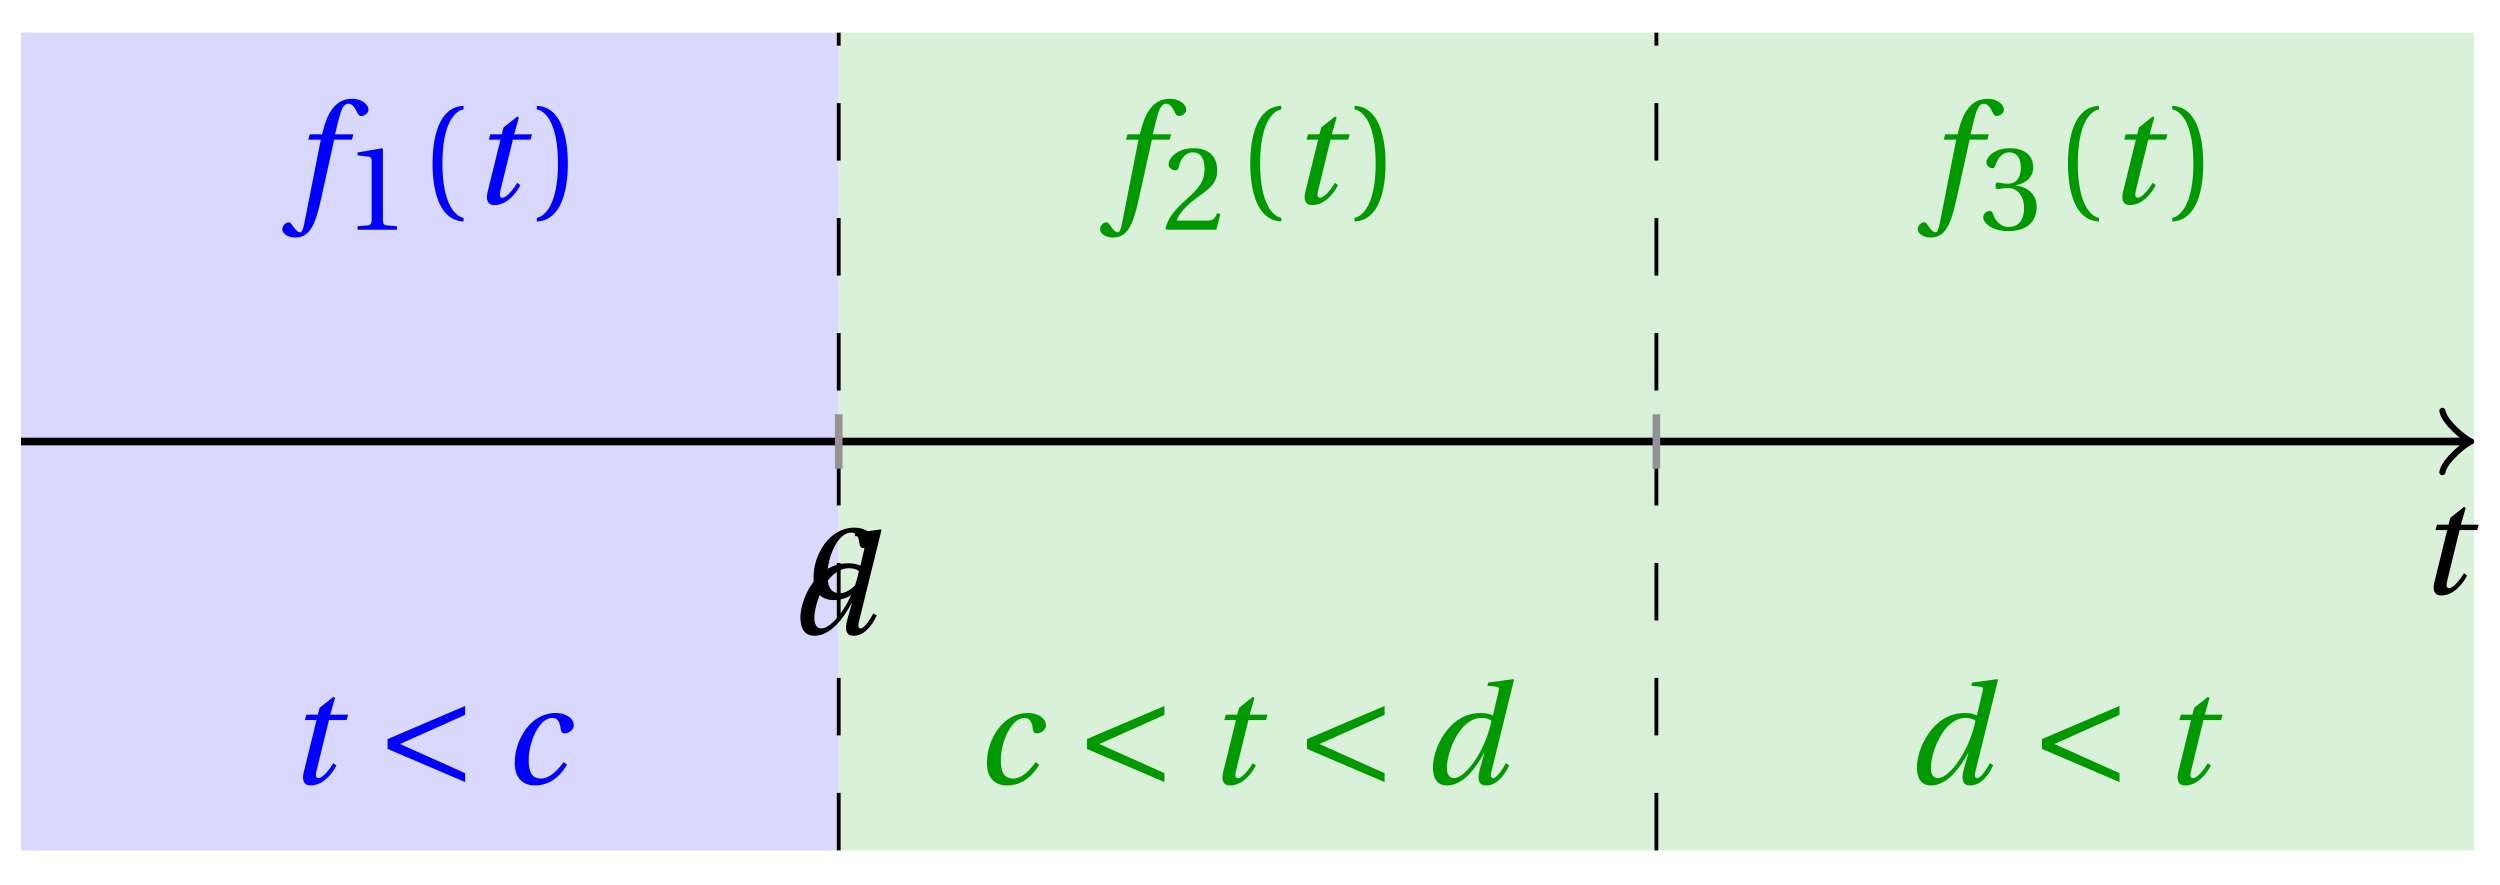 <svg xmlns="http://www.w3.org/2000/svg" xmlns:xlink="http://www.w3.org/1999/xlink" version="1.1" width="130" height="46" viewBox="0 0 130 46">
<defs>
<path id="font_1_4" d="M.428 .452 .439 .49H.312L.346 .609 .334 .616 .237 .539 .224 .49H.143L.132 .452H.215L.125 .086C.11 .029 .122-.012 .172-.012 .252-.012 .316 .054 .356 .129L.334 .146C.311 .107 .26 .04 .229 .04 .208 .04 .208 .063 .214 .088L.303 .452H.428Z"/>
<path id="font_1_1" d="M.428 .154C.394 .108 .335 .037 .268 .037 .195 .037 .18 .097 .18 .168 .18 .298 .255 .467 .347 .467 .379 .467 .401 .447 .407 .387 .409 .369 .418 .357 .436 .357 .46 .357 .5 .38 .5 .413 .5 .464 .446 .502 .371 .502 .193 .502 .081 .312 .081 .148 .081 .026 .154-.012 .224-.012 .298-.012 .383 .02 .452 .135L.428 .154Z"/>
<path id="font_1_2" d="M.171 .112C.171 .22 .258 .467 .418 .467 .449 .467 .475 .458 .487 .447 .472 .37 .439 .276 .388 .193 .34 .115 .274 .04 .221 .04 .189 .04 .171 .067 .171 .112M.464 .718 .458 .695 .518 .689C.542 .687 .544 .68 .536 .648L.498 .487 .496 .485C.477 .495 .446 .502 .412 .502 .179 .502 .072 .241 .072 .12 .072 .055 .091-.012 .172-.012 .287-.012 .376 .111 .435 .218H.437L.404 .099C.384 .028 .399-.013 .45-.012 .523-.012 .579 .056 .613 .132L.589 .146C.571 .111 .527 .04 .499 .04 .479 .04 .481 .063 .489 .095L.647 .737 .642 .742 .464 .718Z"/>
<path id="font_1_3" d="M.432 .49H.302L.33 .603C.349 .679 .368 .707 .396 .707 .423 .707 .441 .685 .463 .637 .468 .627 .475 .62 .49 .62 .51 .62 .539 .639 .539 .664 .539 .707 .485 .742 .425 .742 .36 .742 .318 .715 .285 .673 .254 .634 .234 .58 .22 .527L.21 .49H.123L.112 .452H.201L.085-.137C.073-.199 .063-.205 .053-.205 .042-.205 .027-.197 0-.156-.007-.146-.014-.134-.027-.134-.049-.134-.072-.159-.072-.184-.071-.217-.028-.242 .019-.242 .119-.242 .161-.161 .203 .031L.296 .452H.422L.432 .49Z"/>
<path id="font_2_3" d="M.437 0V.029L.353 .036C.332 .038 .32 .046 .32 .085V.674L.315 .68 .109 .645V.62L.202 .609C.219 .607 .226 .599 .226 .57V.085C.226 .066 .223 .054 .217 .047 .212 .04 .204 .037 .193 .036L.109 .029V0H.437Z"/>
<path id="font_2_1" d="M.175 .282C.175 .568 .262 .654 .325 .667V.692C.15 .685 .105 .468 .105 .282 .105 .096 .15-.121 .325-.128V-.103C.267-.091 .175-.006 .175 .282Z"/>
<path id="font_2_2" d="M.175 .282C.175-.006 .083-.091 .025-.103V-.128C.2-.121 .245 .096 .245 .282 .245 .468 .2 .685 .025 .692V.667C.088 .654 .175 .568 .175 .282Z"/>
<path id="font_2_4" d="M.485 .132 .457 .137C.436 .083 .416 .076 .376 .076H.12C.136 .128 .195 .199 .288 .266 .384 .336 .458 .381 .458 .493 .458 .632 .366 .68 .261 .68 .124 .68 .053 .597 .053 .545 .053 .511 .091 .495 .108 .495 .126 .495 .133 .505 .137 .522 .153 .59 .192 .645 .254 .645 .331 .645 .353 .58 .353 .507 .353 .4 .299 .34 .212 .263 .089 .156 .046 .088 .027 .01L.037 0H.451L.485 .132Z"/>
<path id="font_2_5" d="M.13 .366C.13 .349 .135 .338 .148 .338 .16 .338 .187 .348 .235 .348 .32 .348 .368 .271 .368 .184 .368 .065 .309 .023 .238 .023 .172 .023 .129 .073 .11 .129 .104 .148 .094 .157 .08 .157 .062 .157 .027 .138 .027 .102 .027 .059 .096-.012 .237-.012 .382-.012 .473 .061 .473 .189 .473 .323 .358 .363 .303 .368V.372C.357 .381 .444 .421 .444 .52 .444 .631 .357 .68 .25 .68 .118 .68 .053 .604 .053 .561 .053 .53 .088 .513 .102 .513 .115 .513 .123 .52 .127 .533 .149 .601 .187 .645 .243 .645 .322 .645 .341 .575 .341 .519 .341 .459 .32 .384 .235 .384 .187 .384 .16 .394 .148 .394 .135 .394 .13 .384 .13 .366Z"/>
<path id="font_3_1" d="M.635 .075 .173 .282 .635 .489V.552L.085 .317V.247L.635 .012V.075Z"/>
</defs>
<path transform="matrix(1,0,0,-1,1.093,22.959)" d="M0-21.26V21.26H42.52V-21.26ZM42.52 21.26" fill="#d9d9ff"/>
<path transform="matrix(1,0,0,-1,1.093,22.959)" d="M42.52-21.26V21.26H127.561V-21.26ZM127.561 21.26" fill="#d9f0d9"/>
<path transform="matrix(1,0,0,-1,1.093,22.959)" stroke-width=".199" stroke-linecap="butt" stroke-dasharray="2.989,2.989" stroke-miterlimit="10" stroke-linejoin="miter" fill="none" stroke="#000000" d="M42.52-21.26V21.26"/>
<path transform="matrix(1,0,0,-1,1.093,22.959)" stroke-width=".199" stroke-linecap="butt" stroke-dasharray="2.989,2.989" stroke-miterlimit="10" stroke-linejoin="miter" fill="none" stroke="#000000" d="M85.04-21.26V21.26"/>
<path transform="matrix(1,0,0,-1,1.093,22.959)" stroke-width=".399" stroke-linecap="butt" stroke-miterlimit="10" stroke-linejoin="miter" fill="none" stroke="#000000" d="M0 0H127.102"/>
<path transform="matrix(1,0,0,-1,128.199,22.959)" stroke-width=".319" stroke-linecap="round" stroke-linejoin="round" fill="none" stroke="#000000" d="M-1.196 1.594C-1.096 .996 0 .1 .299 0 0-.1-1.096-.996-1.196-1.594"/>
<use data-text="t" xlink:href="#font_1_4" transform="matrix(7.333,0,0,-7.332,125.678,30.877)"/>
<path transform="matrix(1,0,0,-1,1.093,22.959)" stroke-width=".399" stroke-linecap="butt" stroke-miterlimit="10" stroke-linejoin="miter" fill="none" stroke="#929292" d="M42.52 1.417V-1.417"/>
<path transform="matrix(1,0,0,-1,1.093,22.959)" stroke-width=".399" stroke-linecap="butt" stroke-miterlimit="10" stroke-linejoin="miter" fill="none" stroke="#929292" d="M85.04 1.417V-1.417"/>
<use data-text="c" xlink:href="#font_1_1" transform="matrix(7.333,0,0,-7.332,41.709,31.118)"/>
<use data-text="d" xlink:href="#font_1_2" transform="matrix(7.333,0,0,-7.332,41.092,32.971)"/>
<use data-text="f" xlink:href="#font_1_3" transform="matrix(7.333,0,0,-7.332,15.207,10.577)" fill="#0000ff"/>
<use data-text="1" xlink:href="#font_2_3" transform="matrix(6.233,0,0,-6.233,17.917,11.945)" fill="#0000ff"/>
<use data-text="(" xlink:href="#font_2_1" transform="matrix(7.333,0,0,-7.332,21.722,10.577)" fill="#0000ff"/>
<use data-text="t" xlink:href="#font_1_4" transform="matrix(7.333,0,0,-7.332,24.447,10.577)" fill="#0000ff"/>
<use data-text=")" xlink:href="#font_2_2" transform="matrix(7.333,0,0,-7.332,27.731,10.577)" fill="#0000ff"/>
<use data-text="f" xlink:href="#font_1_3" transform="matrix(7.333,0,0,-7.332,57.729,10.577)" fill="#009900"/>
<use data-text="2" xlink:href="#font_2_4" transform="matrix(6.233,0,0,-6.233,60.438,11.945)" fill="#009900"/>
<use data-text="(" xlink:href="#font_2_1" transform="matrix(7.333,0,0,-7.332,64.243,10.577)" fill="#009900"/>
<use data-text="t" xlink:href="#font_1_4" transform="matrix(7.333,0,0,-7.332,66.968,10.577)" fill="#009900"/>
<use data-text=")" xlink:href="#font_2_2" transform="matrix(7.333,0,0,-7.332,70.252,10.577)" fill="#009900"/>
<use data-text="f" xlink:href="#font_1_3" transform="matrix(7.333,0,0,-7.332,100.25,10.577)" fill="#009900"/>
<use data-text="3" xlink:href="#font_2_5" transform="matrix(6.233,0,0,-6.233,102.959,11.945)" fill="#009900"/>
<use data-text="(" xlink:href="#font_2_1" transform="matrix(7.333,0,0,-7.332,106.764,10.577)" fill="#009900"/>
<use data-text="t" xlink:href="#font_1_4" transform="matrix(7.333,0,0,-7.332,109.489,10.577)" fill="#009900"/>
<use data-text=")" xlink:href="#font_2_2" transform="matrix(7.333,0,0,-7.332,112.773,10.577)" fill="#009900"/>
<use data-text="t" xlink:href="#font_1_4" transform="matrix(7.333,0,0,-7.332,14.884,40.756)" fill="#0000ff"/>
<use data-text="&#x003c;" xlink:href="#font_3_1" transform="matrix(7.333,0,0,-7.332,19.532,40.756)" fill="#0000ff"/>
<use data-text="c" xlink:href="#font_1_1" transform="matrix(7.333,0,0,-7.332,26.172,40.756)" fill="#0000ff"/>
<use data-text="c" xlink:href="#font_1_1" transform="matrix(7.333,0,0,-7.332,50.723,40.756)" fill="#009900"/>
<use data-text="&#x003c;" xlink:href="#font_3_1" transform="matrix(7.333,0,0,-7.332,55.896,40.756)" fill="#009900"/>
<use data-text="t" xlink:href="#font_1_4" transform="matrix(7.333,0,0,-7.332,62.695,40.756)" fill="#009900"/>
<use data-text="&#x003c;" xlink:href="#font_3_1" transform="matrix(7.333,0,0,-7.332,67.343,40.756)" fill="#009900"/>
<use data-text="d" xlink:href="#font_1_2" transform="matrix(7.333,0,0,-7.332,73.983,40.756)" fill="#009900"/>
<use data-text="d" xlink:href="#font_1_2" transform="matrix(7.333,0,0,-7.332,99.151,40.756)" fill="#009900"/>
<use data-text="&#x003c;" xlink:href="#font_3_1" transform="matrix(7.333,0,0,-7.332,105.559,40.756)" fill="#009900"/>
<use data-text="t" xlink:href="#font_1_4" transform="matrix(7.333,0,0,-7.332,112.359,40.756)" fill="#009900"/>
</svg>
